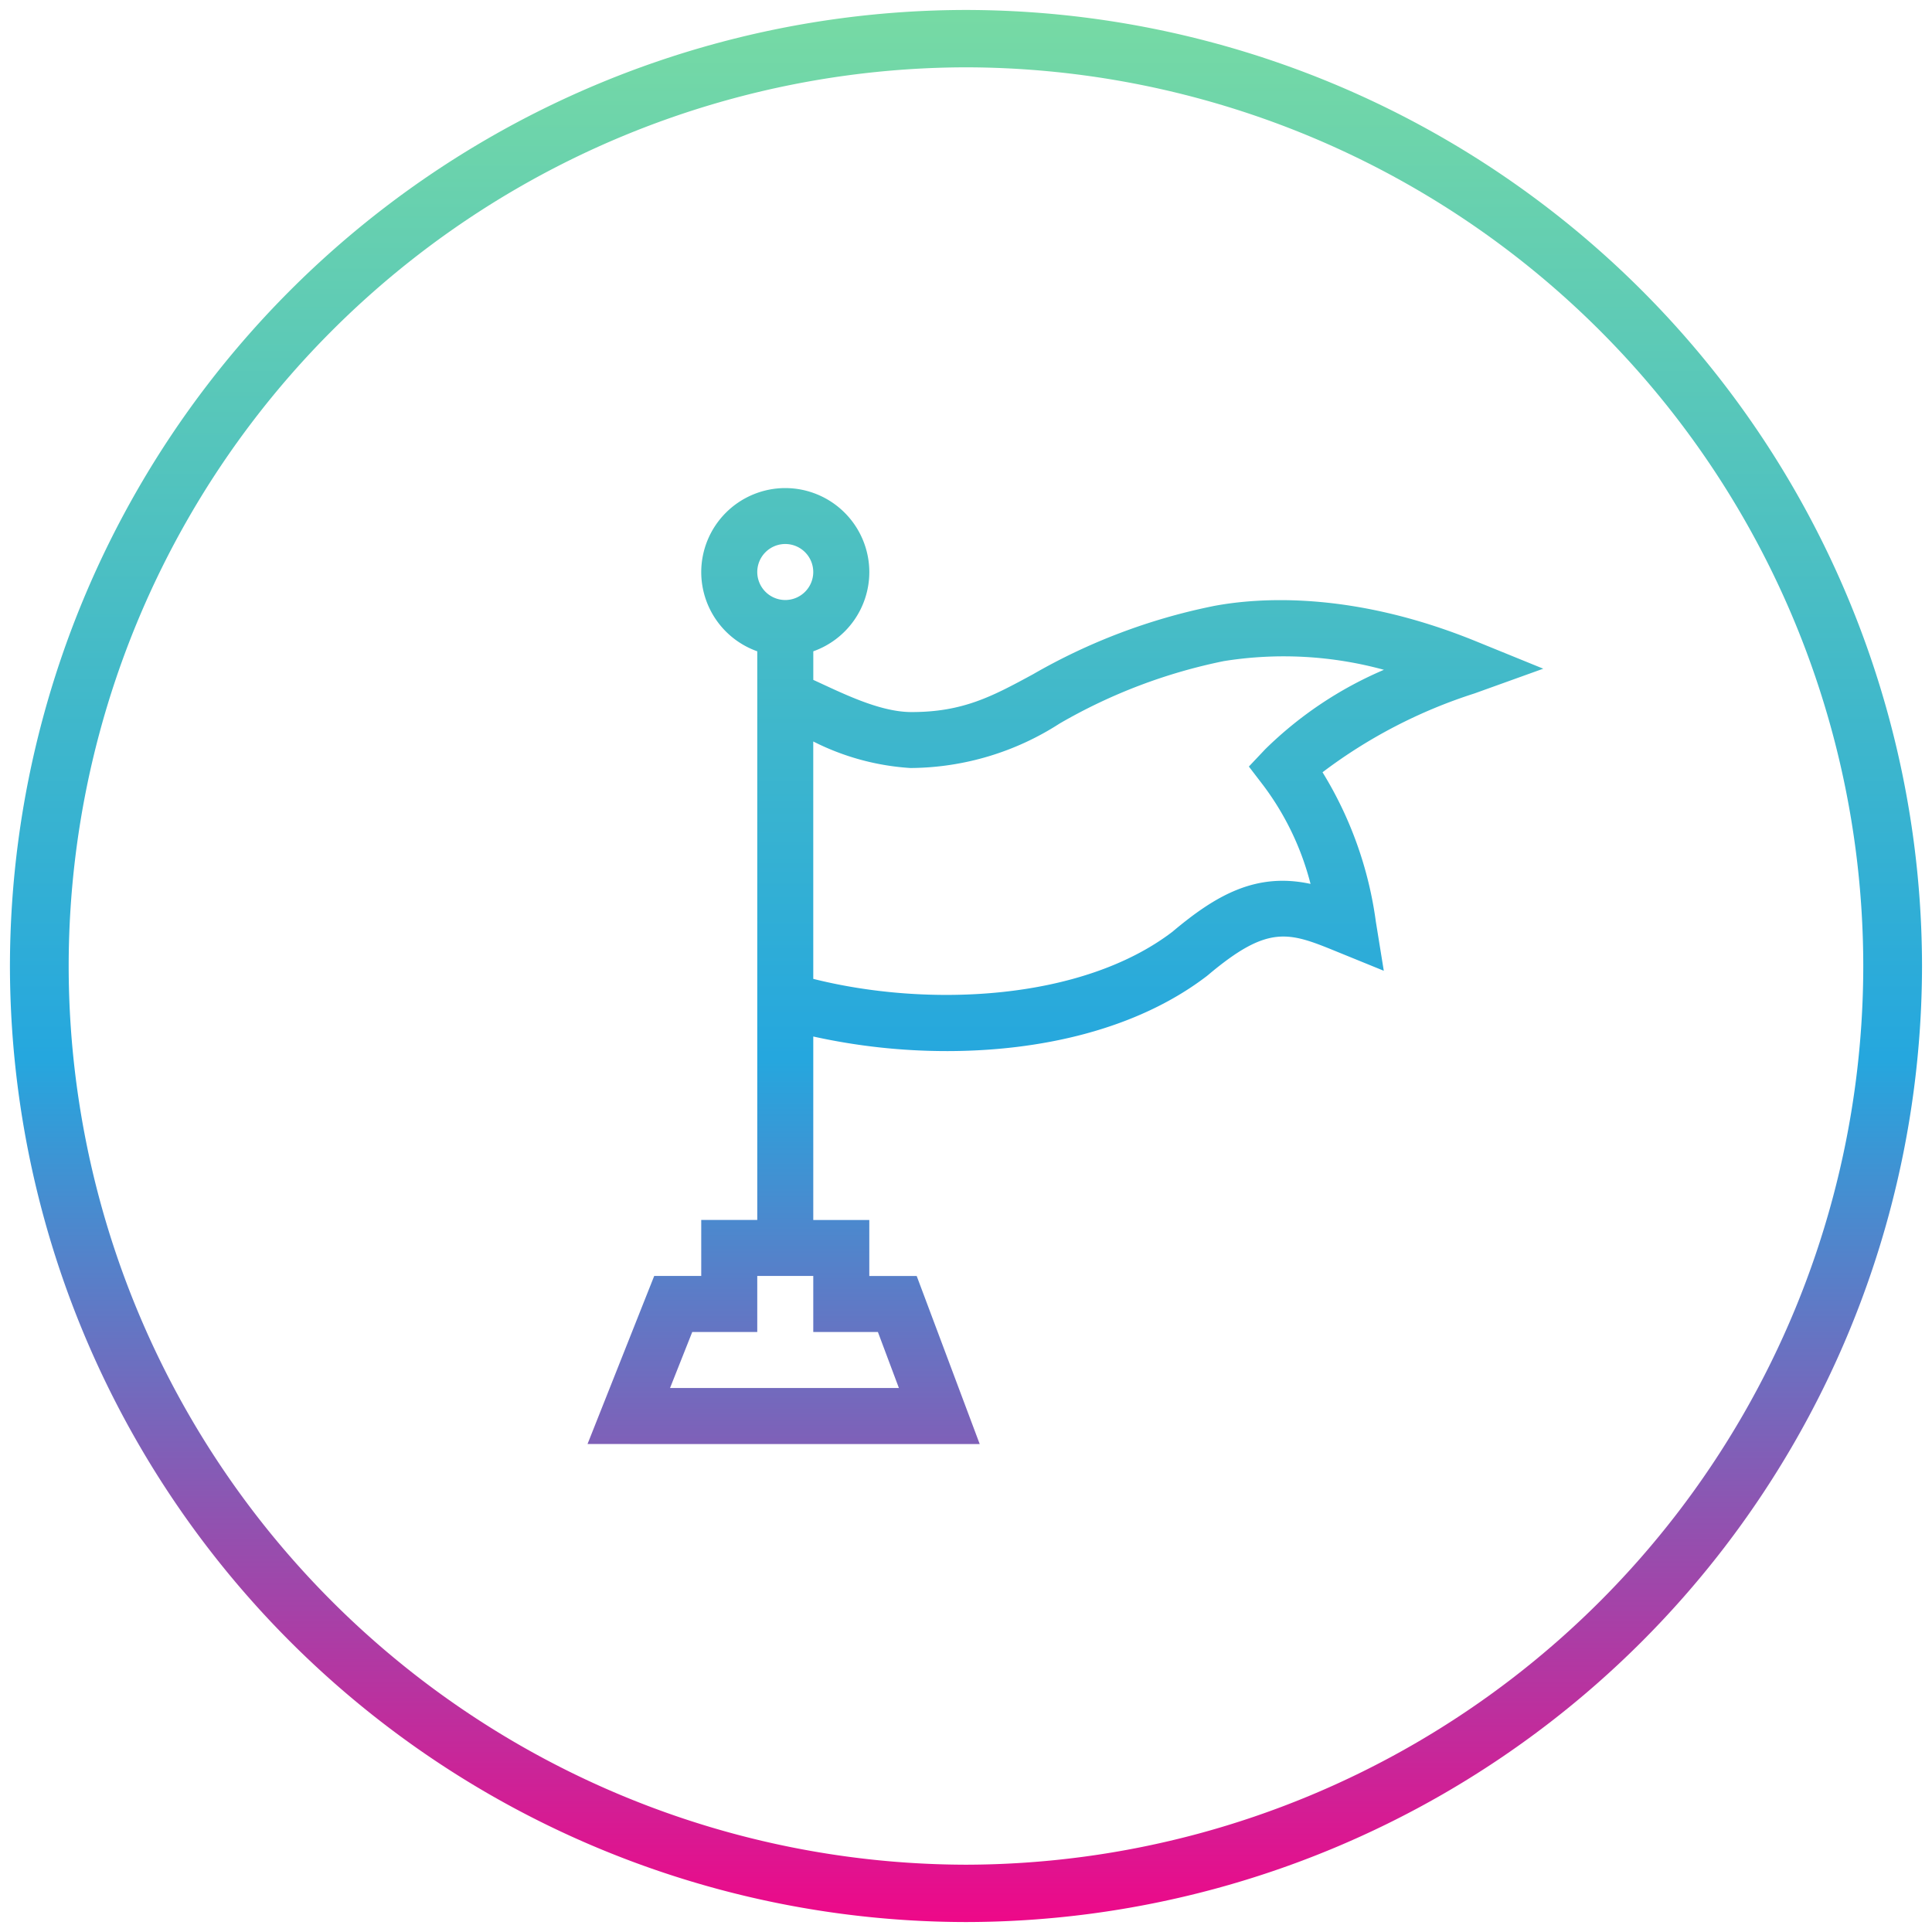 <svg xmlns="http://www.w3.org/2000/svg" xmlns:xlink="http://www.w3.org/1999/xlink" width="97" height="97" viewBox="0 0 97 97">
  <defs>
    <linearGradient id="linear-gradient" x1="0.5" x2="0.5" y2="1" gradientUnits="objectBoundingBox">
      <stop offset="0" stop-color="#78dba3"/>
      <stop offset="0.547" stop-color="#25a7de"/>
      <stop offset="1" stop-color="#f20587"/>
    </linearGradient>
  </defs>
  <path id="Union_231" data-name="Union 231" d="M2362-5883a48.054,48.054,0,0,1,48-48,48.055,48.055,0,0,1,48,48,48.055,48.055,0,0,1-48,48A48.054,48.054,0,0,1,2362-5883Zm2.949,0A45.137,45.137,0,0,0,2410-5837.879,45.138,45.138,0,0,0,2455.05-5883a45.137,45.137,0,0,0-45.05-45.12A45.136,45.136,0,0,0,2364.949-5883Zm26.05,24,3.348-8.438h2.361v-2.812h2.813V-5898.8a4.224,4.224,0,0,1-2.813-3.977,4.224,4.224,0,0,1,4.22-4.218,4.224,4.224,0,0,1,4.219,4.218,4.225,4.225,0,0,1-2.813,3.977v1.435c1.43.653,3.288,1.6,4.888,1.615,2.615.012,4.1-.788,6.149-1.9a30.006,30.006,0,0,1,9.013-3.413l.025-.006c2.252-.429,6.96-.771,13.175,1.758l3.4,1.384-3.455,1.243a25.508,25.508,0,0,0-7.628,3.957,19.191,19.191,0,0,1,2.676,7.492l.4,2.474-2.321-.945c-2.447-1-3.459-1.409-6.51,1.167l-.052.042c-3.528,2.7-8.377,3.769-13.051,3.769a31.074,31.074,0,0,1-6.71-.732v9.213h2.813v2.812h2.38l3.164,8.438Zm4.143-2.813h11.49l-1.054-2.812h-3.245v-2.813h-2.812v2.813h-3.264Zm7.191-20.541c5.737,1.445,13.469,1.11,18.025-2.359,2.175-1.831,4.193-3.005,6.941-2.409a13.988,13.988,0,0,0-2.368-4.941l-.728-.951.823-.871a19.278,19.278,0,0,1,5.958-3.986,19.041,19.041,0,0,0-8.038-.437,27.242,27.242,0,0,0-8.239,3.131,13.955,13.955,0,0,1-7.429,2.236h-.077a12.524,12.524,0,0,1-4.869-1.332Zm-2.812-20.428a1.408,1.408,0,0,0,1.406,1.407,1.407,1.407,0,0,0,1.405-1.407,1.406,1.406,0,0,0-1.405-1.405A1.407,1.407,0,0,0,2399.521-5902.782Z" transform="translate(-2361.501 5931.5)" stroke="rgba(0,0,0,0)" stroke-width="1" fill="url(#linear-gradient)"/>
</svg>
